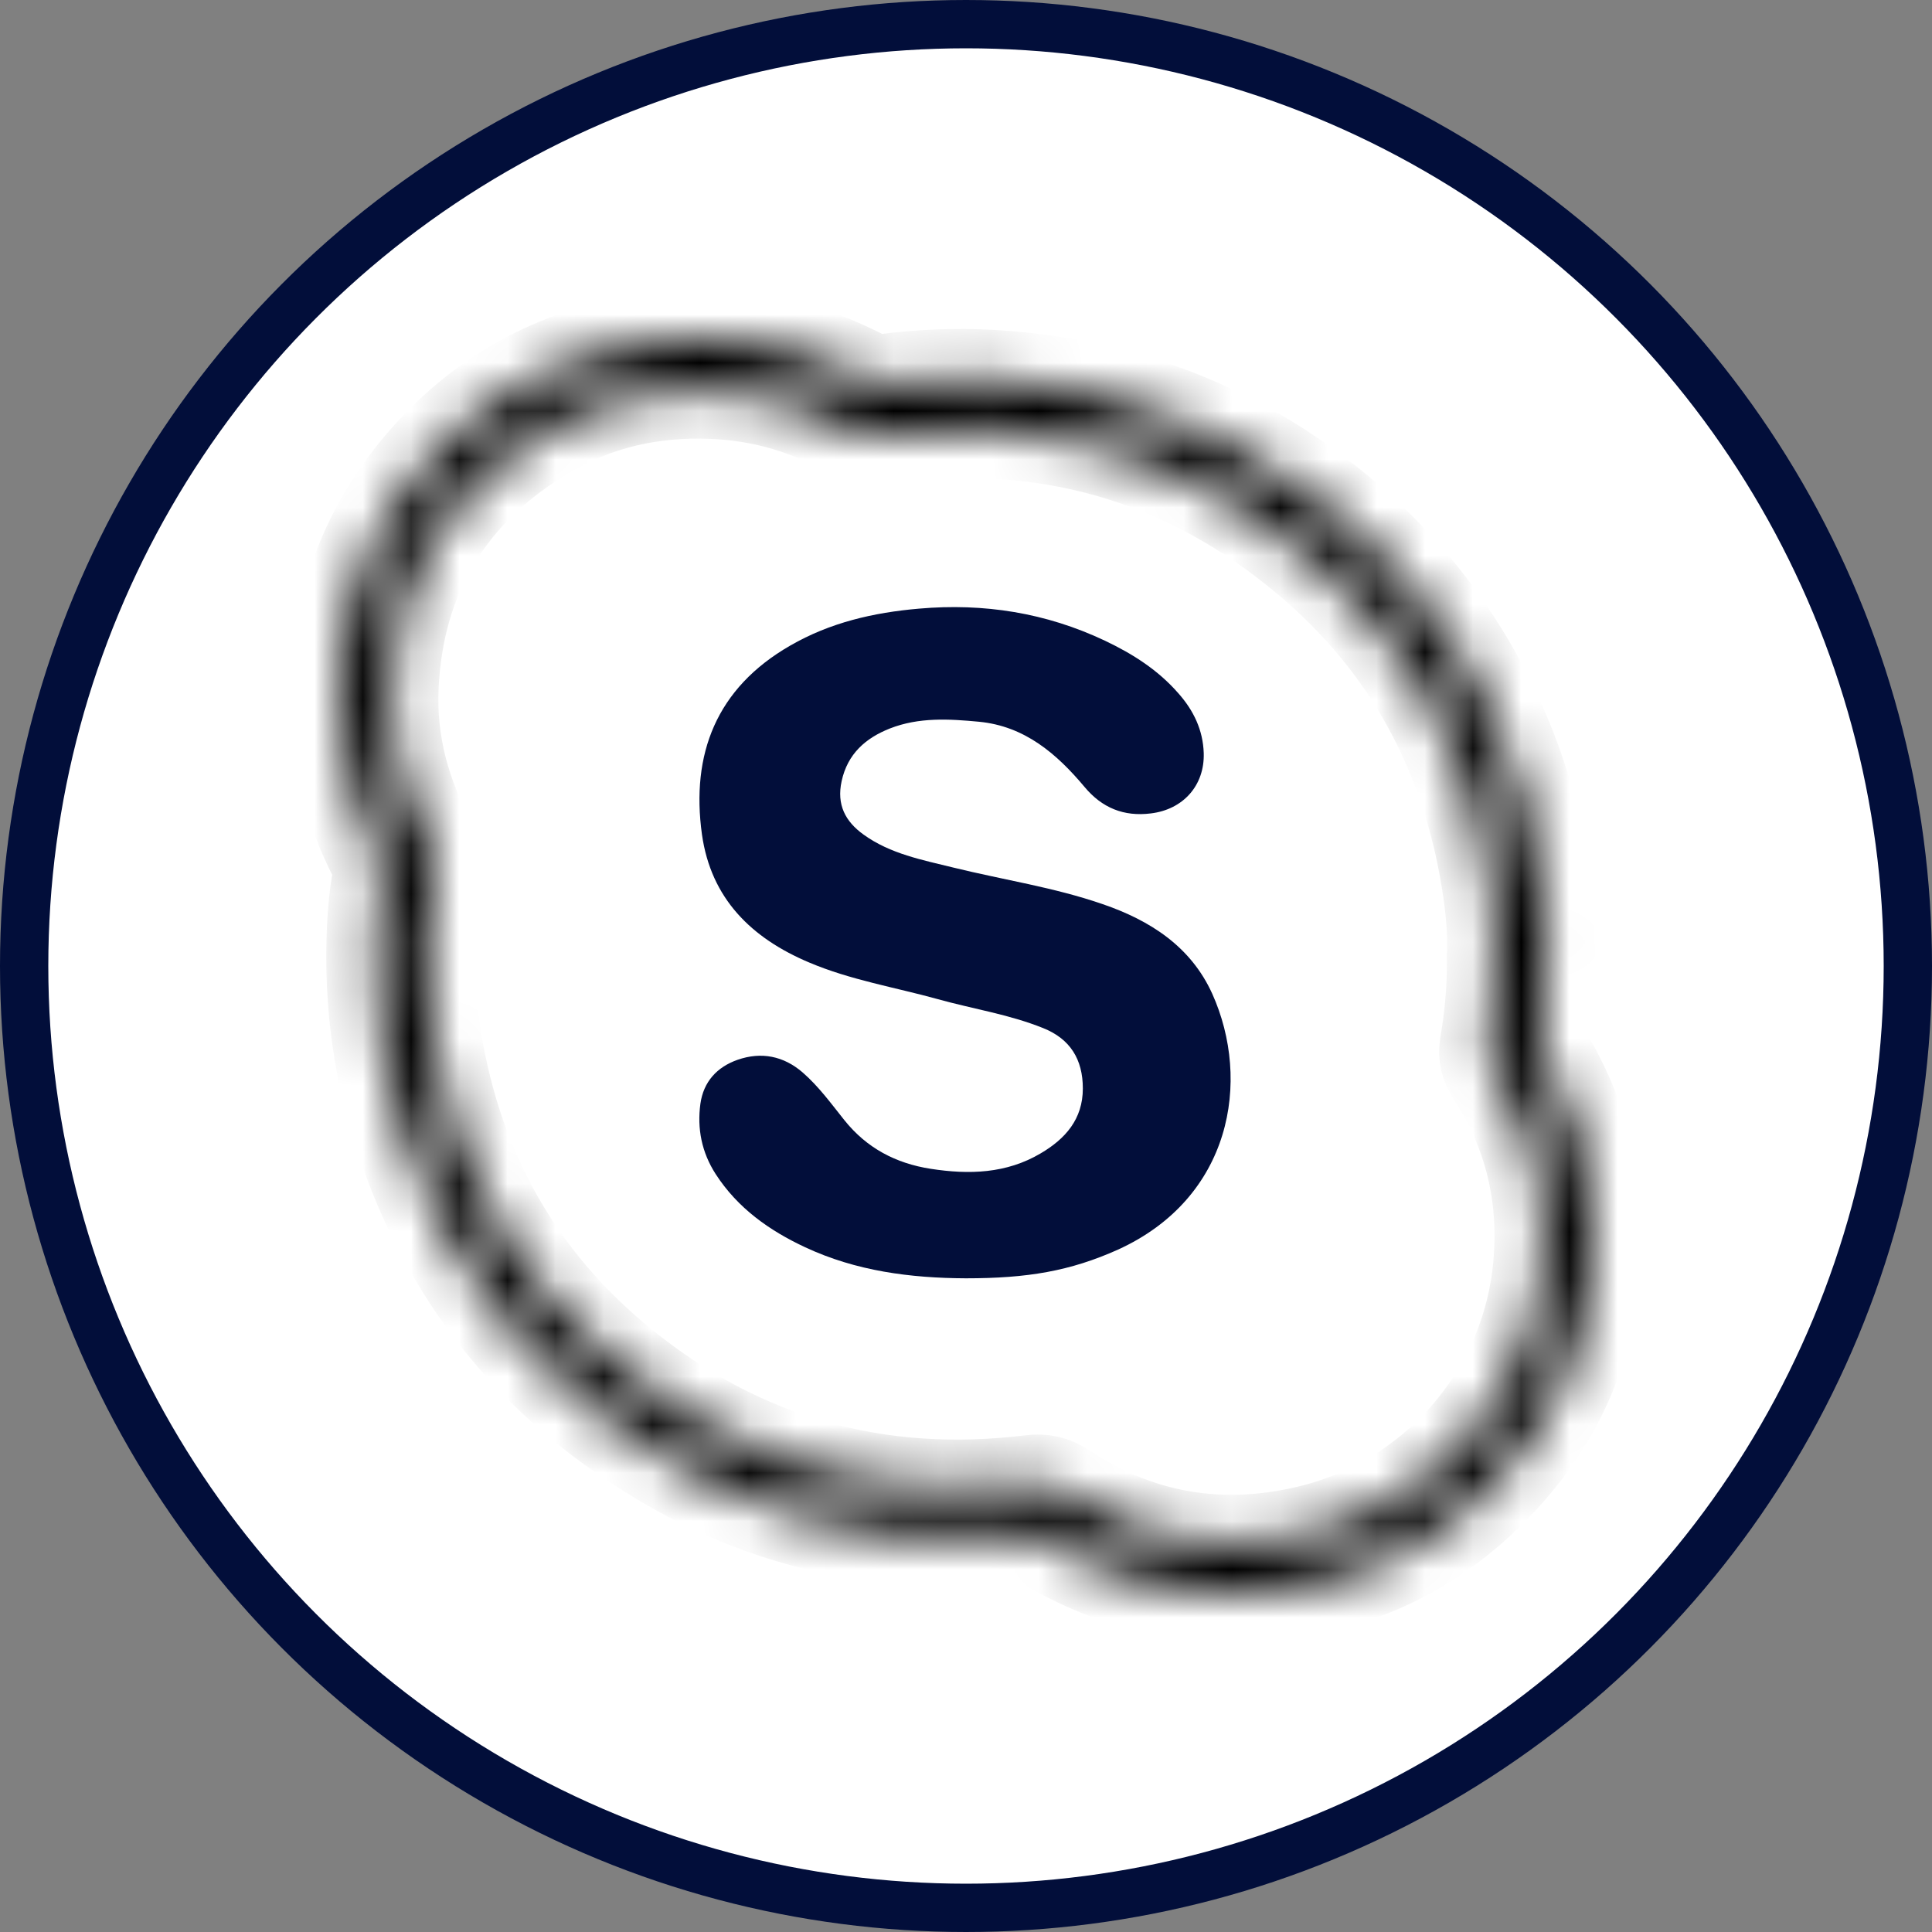 <svg width="40" height="40" viewBox="0 0 40 40" fill="none" xmlns="http://www.w3.org/2000/svg">
<rect x="0" y="0" width="40" height="40" fill="#808080" stroke="none"/>
<circle cx="20" cy="20" r="19.5" fill="white" stroke="#020E3A"/>
<mask id="path-2-inside-1_247_219" fill="white">
<path d="M32.025 19.865C32.036 20.385 32.004 20.904 31.918 21.418C31.886 21.62 31.923 21.795 32.03 21.975C32.624 22.992 32.945 24.09 32.993 25.267C33.084 27.503 32.319 29.406 30.704 30.954C29.384 32.221 27.779 32.894 25.935 32.99C24.373 33.069 22.941 32.693 21.614 31.887C21.39 31.749 21.16 31.808 20.941 31.829C20.139 31.908 19.337 31.892 18.54 31.802C17.043 31.638 15.61 31.219 14.278 30.509C11.231 28.876 9.193 26.417 8.22 23.114C7.873 21.927 7.728 20.713 7.76 19.483C7.771 19.028 7.803 18.567 7.894 18.116C7.916 17.994 7.889 17.893 7.835 17.787C7.226 16.637 6.953 15.407 7.007 14.114C7.076 12.439 7.654 10.944 8.744 9.656C9.958 8.225 11.509 7.366 13.364 7.085C14.936 6.852 16.449 7.096 17.866 7.833C18 7.902 18.128 7.944 18.294 7.917C19.802 7.716 21.288 7.806 22.769 8.156C24.422 8.548 25.919 9.264 27.266 10.287C28.758 11.421 29.934 12.826 30.774 14.501C31.453 15.858 31.864 17.289 31.988 18.805C32.009 19.166 32.014 19.515 32.025 19.865ZM30.956 19.791C30.982 19.293 30.924 18.747 30.838 18.211C30.405 15.55 29.191 13.303 27.116 11.554C24.555 9.391 21.588 8.559 18.251 9.02C18.032 9.052 17.829 9.041 17.62 8.919C16.733 8.4 15.759 8.124 14.728 8.087C13.508 8.039 12.354 8.294 11.3 8.914C9.274 10.107 8.188 11.888 8.081 14.22C8.028 15.397 8.333 16.51 8.915 17.538C8.98 17.649 9.044 17.761 9.017 17.909C8.803 19.118 8.776 20.326 8.974 21.54C9.423 24.286 10.717 26.57 12.888 28.32C15.348 30.307 18.182 31.097 21.342 30.71C21.588 30.678 21.796 30.721 22.015 30.869C23.571 31.903 25.282 32.184 27.09 31.755C29.667 31.15 31.661 28.951 31.913 26.215C32.046 24.774 31.731 23.427 30.929 22.203C30.817 22.028 30.774 21.858 30.806 21.651C30.907 21.058 30.966 20.453 30.956 19.791Z"/>
</mask>
<path d="M32.025 19.865C32.036 20.385 32.004 20.904 31.918 21.418C31.886 21.62 31.923 21.795 32.03 21.975C32.624 22.992 32.945 24.09 32.993 25.267C33.084 27.503 32.319 29.406 30.704 30.954C29.384 32.221 27.779 32.894 25.935 32.99C24.373 33.069 22.941 32.693 21.614 31.887C21.39 31.749 21.16 31.808 20.941 31.829C20.139 31.908 19.337 31.892 18.54 31.802C17.043 31.638 15.61 31.219 14.278 30.509C11.231 28.876 9.193 26.417 8.22 23.114C7.873 21.927 7.728 20.713 7.76 19.483C7.771 19.028 7.803 18.567 7.894 18.116C7.916 17.994 7.889 17.893 7.835 17.787C7.226 16.637 6.953 15.407 7.007 14.114C7.076 12.439 7.654 10.944 8.744 9.656C9.958 8.225 11.509 7.366 13.364 7.085C14.936 6.852 16.449 7.096 17.866 7.833C18 7.902 18.128 7.944 18.294 7.917C19.802 7.716 21.288 7.806 22.769 8.156C24.422 8.548 25.919 9.264 27.266 10.287C28.758 11.421 29.934 12.826 30.774 14.501C31.453 15.858 31.864 17.289 31.988 18.805C32.009 19.166 32.014 19.515 32.025 19.865ZM30.956 19.791C30.982 19.293 30.924 18.747 30.838 18.211C30.405 15.55 29.191 13.303 27.116 11.554C24.555 9.391 21.588 8.559 18.251 9.02C18.032 9.052 17.829 9.041 17.62 8.919C16.733 8.4 15.759 8.124 14.728 8.087C13.508 8.039 12.354 8.294 11.3 8.914C9.274 10.107 8.188 11.888 8.081 14.22C8.028 15.397 8.333 16.51 8.915 17.538C8.98 17.649 9.044 17.761 9.017 17.909C8.803 19.118 8.776 20.326 8.974 21.54C9.423 24.286 10.717 26.57 12.888 28.32C15.348 30.307 18.182 31.097 21.342 30.71C21.588 30.678 21.796 30.721 22.015 30.869C23.571 31.903 25.282 32.184 27.09 31.755C29.667 31.15 31.661 28.951 31.913 26.215C32.046 24.774 31.731 23.427 30.929 22.203C30.817 22.028 30.774 21.858 30.806 21.651C30.907 21.058 30.966 20.453 30.956 19.791Z" fill="#020E3A" stroke="black" stroke-width="2" mask="url(#path-2-inside-1_247_219)"/>
<path d="M19.997 26.466C18.848 26.461 17.725 26.316 16.672 25.824C15.928 25.477 15.271 25.012 14.816 24.306C14.527 23.857 14.431 23.365 14.501 22.852C14.565 22.397 14.843 22.092 15.271 21.942C15.762 21.771 16.222 21.862 16.618 22.204C16.95 22.493 17.206 22.846 17.479 23.188C17.944 23.771 18.548 24.087 19.27 24.199C20.061 24.322 20.837 24.3 21.548 23.878C22.056 23.579 22.419 23.172 22.419 22.536C22.419 21.932 22.157 21.509 21.596 21.285C20.89 21.001 20.142 20.889 19.415 20.686C18.527 20.44 17.607 20.29 16.752 19.927C15.559 19.424 14.72 18.606 14.533 17.275C14.303 15.617 14.827 14.248 16.361 13.366C17.185 12.89 18.083 12.682 19.029 12.601C20.372 12.484 21.655 12.687 22.874 13.264C23.451 13.537 23.981 13.874 24.403 14.361C24.713 14.713 24.906 15.114 24.922 15.59C24.943 16.264 24.494 16.761 23.826 16.841C23.264 16.911 22.815 16.724 22.457 16.296C21.879 15.606 21.216 15.034 20.27 14.943C19.65 14.884 19.024 14.847 18.425 15.082C17.923 15.28 17.548 15.606 17.425 16.173C17.319 16.66 17.5 17.007 17.88 17.28C18.436 17.681 19.099 17.804 19.746 17.964C20.773 18.216 21.821 18.371 22.826 18.718C23.81 19.055 24.654 19.595 25.098 20.574C25.911 22.381 25.494 24.803 23.147 25.872C22.157 26.316 21.275 26.466 19.997 26.466Z" fill="#020E3A"/>
</svg>
